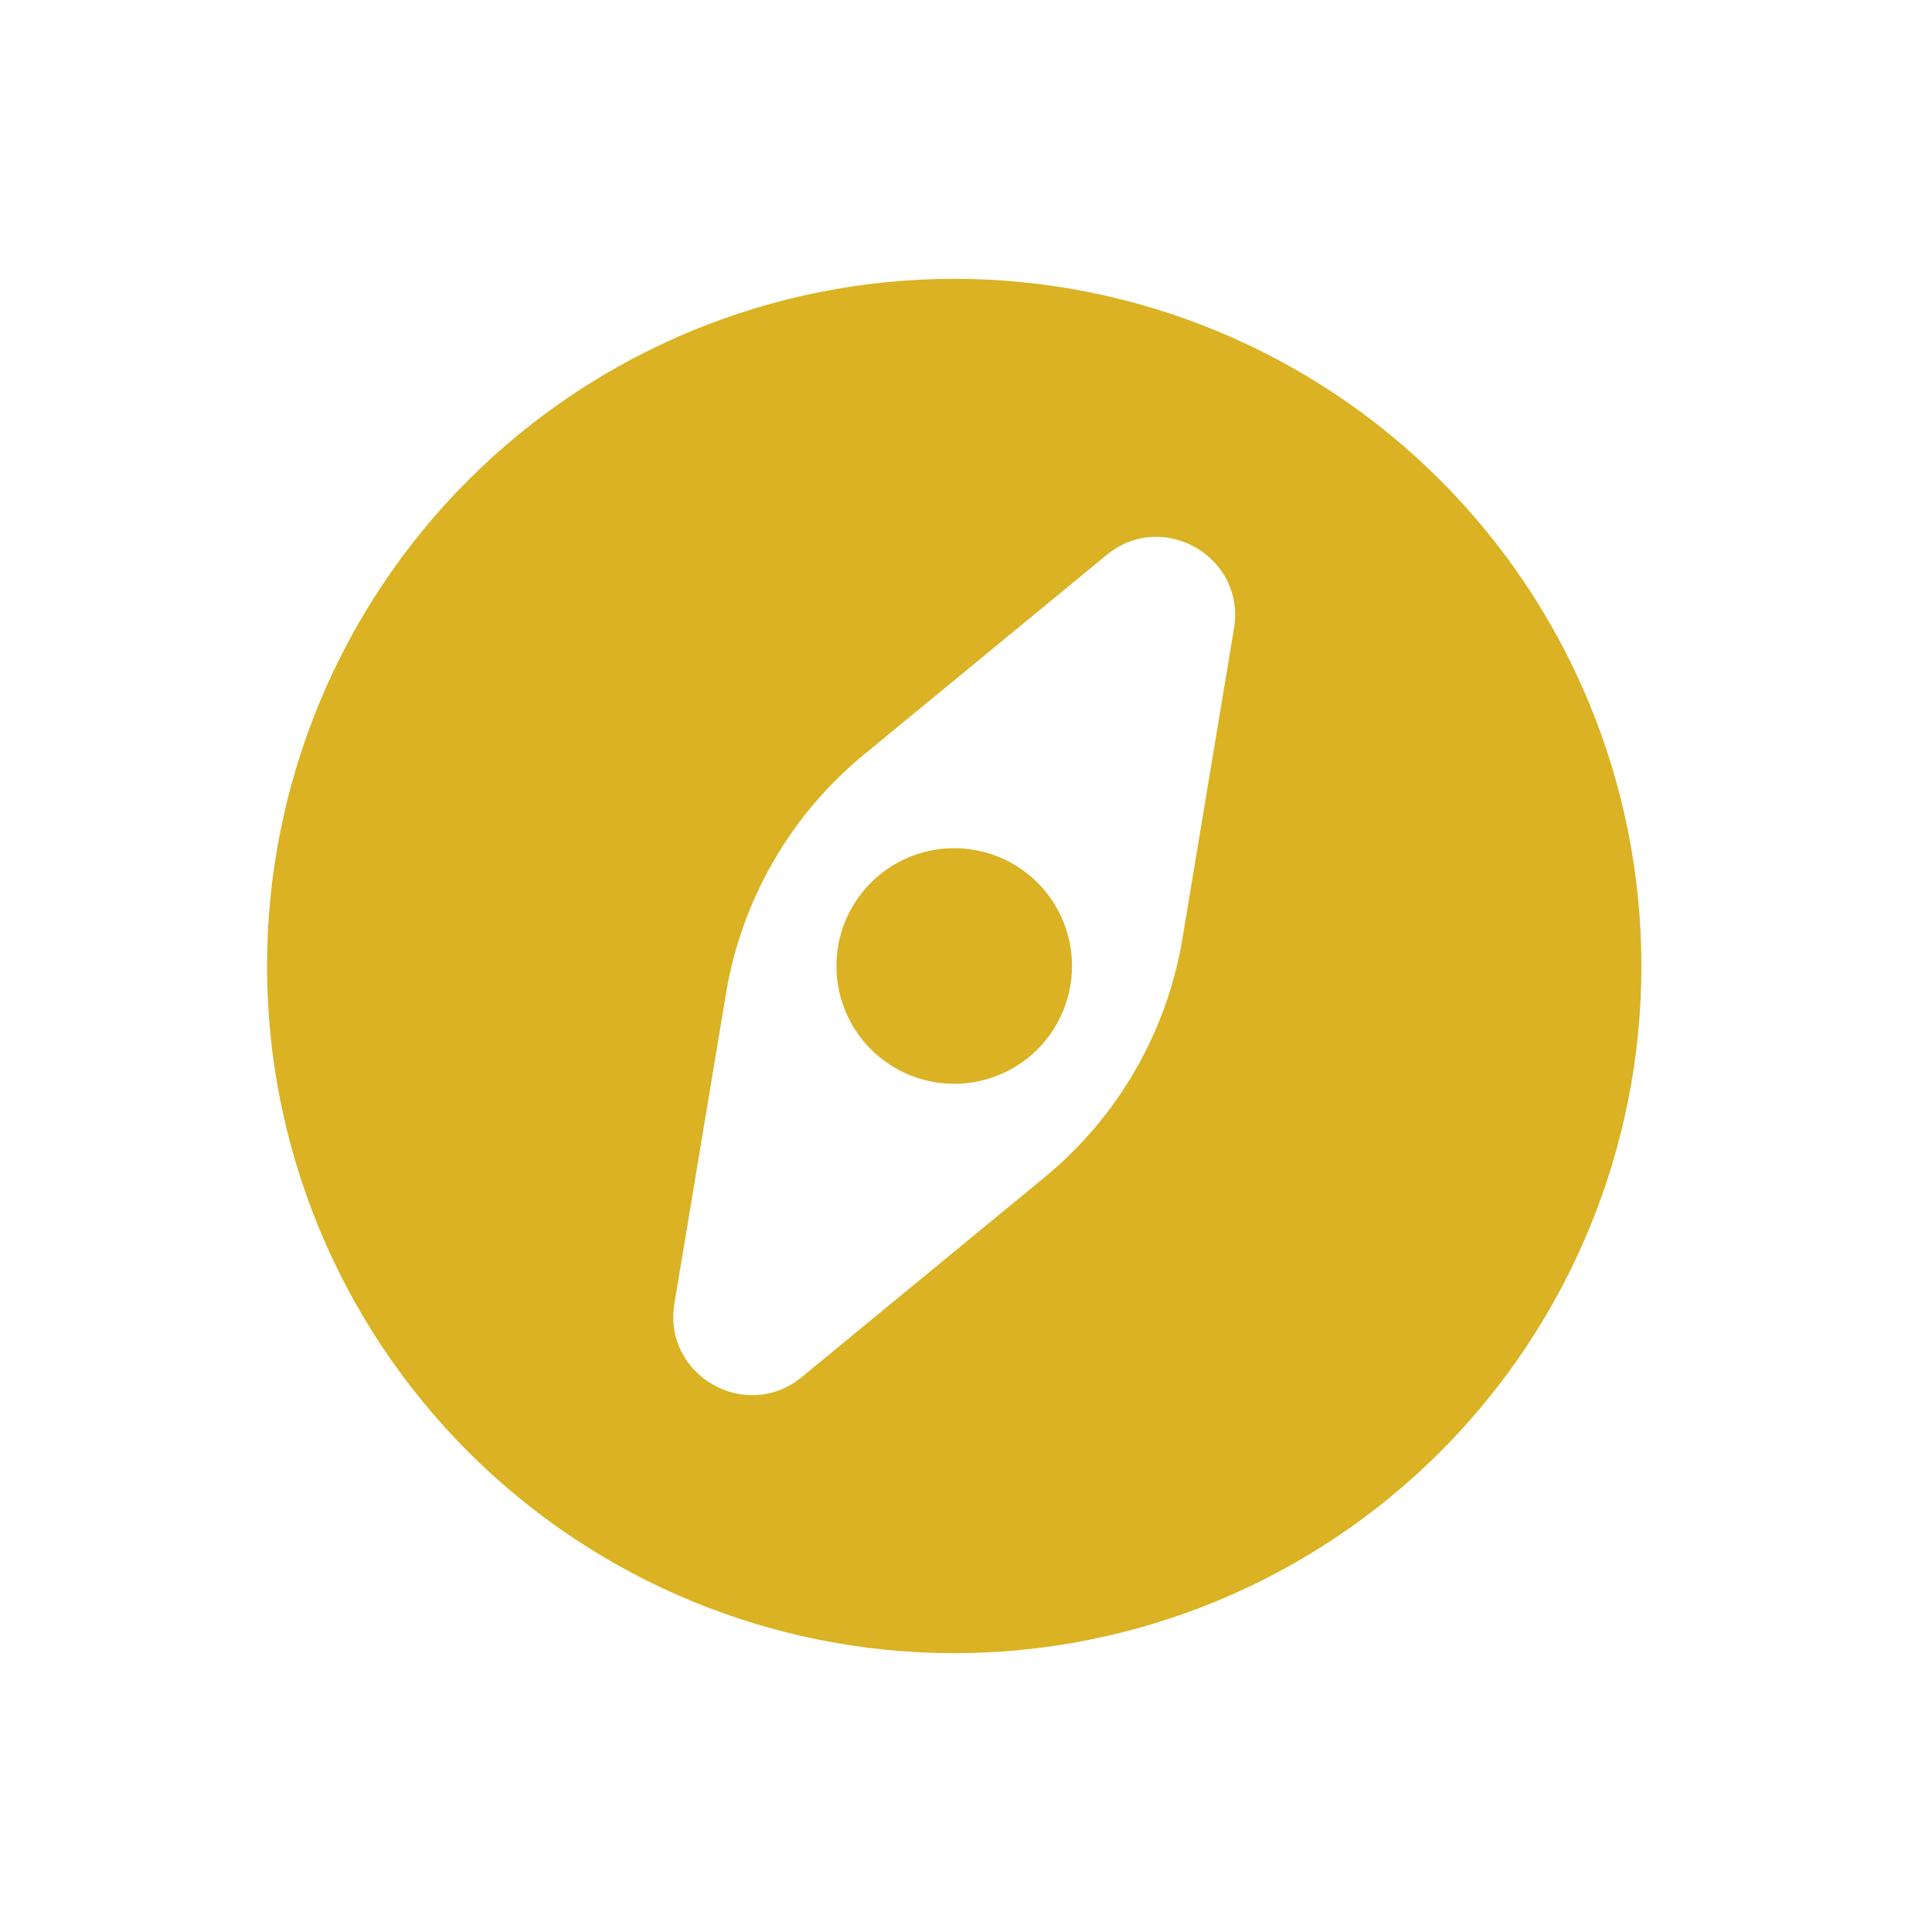 <svg width="41" height="41" viewBox="0 0 41 41" fill="none" xmlns="http://www.w3.org/2000/svg">
<g id="basil:explore-solid">
<path id="Vector" fill-rule="evenodd" clip-rule="evenodd" d="M5.667 20.5C5.667 16.632 7.203 12.923 9.938 10.188C12.673 7.453 16.382 5.917 20.25 5.917C24.118 5.917 27.827 7.453 30.562 10.188C33.297 12.923 34.833 16.632 34.833 20.5C34.833 24.368 33.297 28.077 30.562 30.812C27.827 33.547 24.118 35.083 20.25 35.083C16.382 35.083 12.673 33.547 9.938 30.812C7.203 28.077 5.667 24.368 5.667 20.5ZM18.333 16.015C16.777 17.295 15.738 19.095 15.407 21.082L14.312 27.663C14.06 29.182 15.827 30.202 17.015 29.223L22.167 24.985C23.723 23.705 24.762 21.905 25.093 19.918L26.187 13.337C26.44 11.818 24.673 10.798 23.485 11.777L18.333 16.015Z" fill="#DAB223"/>
<path id="Vector_2" d="M17.75 20.5C17.75 19.837 18.013 19.201 18.482 18.732C18.951 18.263 19.587 18 20.25 18C20.913 18 21.549 18.263 22.018 18.732C22.487 19.201 22.75 19.837 22.75 20.5C22.75 21.163 22.487 21.799 22.018 22.268C21.549 22.737 20.913 23 20.25 23C19.587 23 18.951 22.737 18.482 22.268C18.013 21.799 17.75 21.163 17.75 20.5Z" fill="#DAB223"/>
</g>
</svg>
